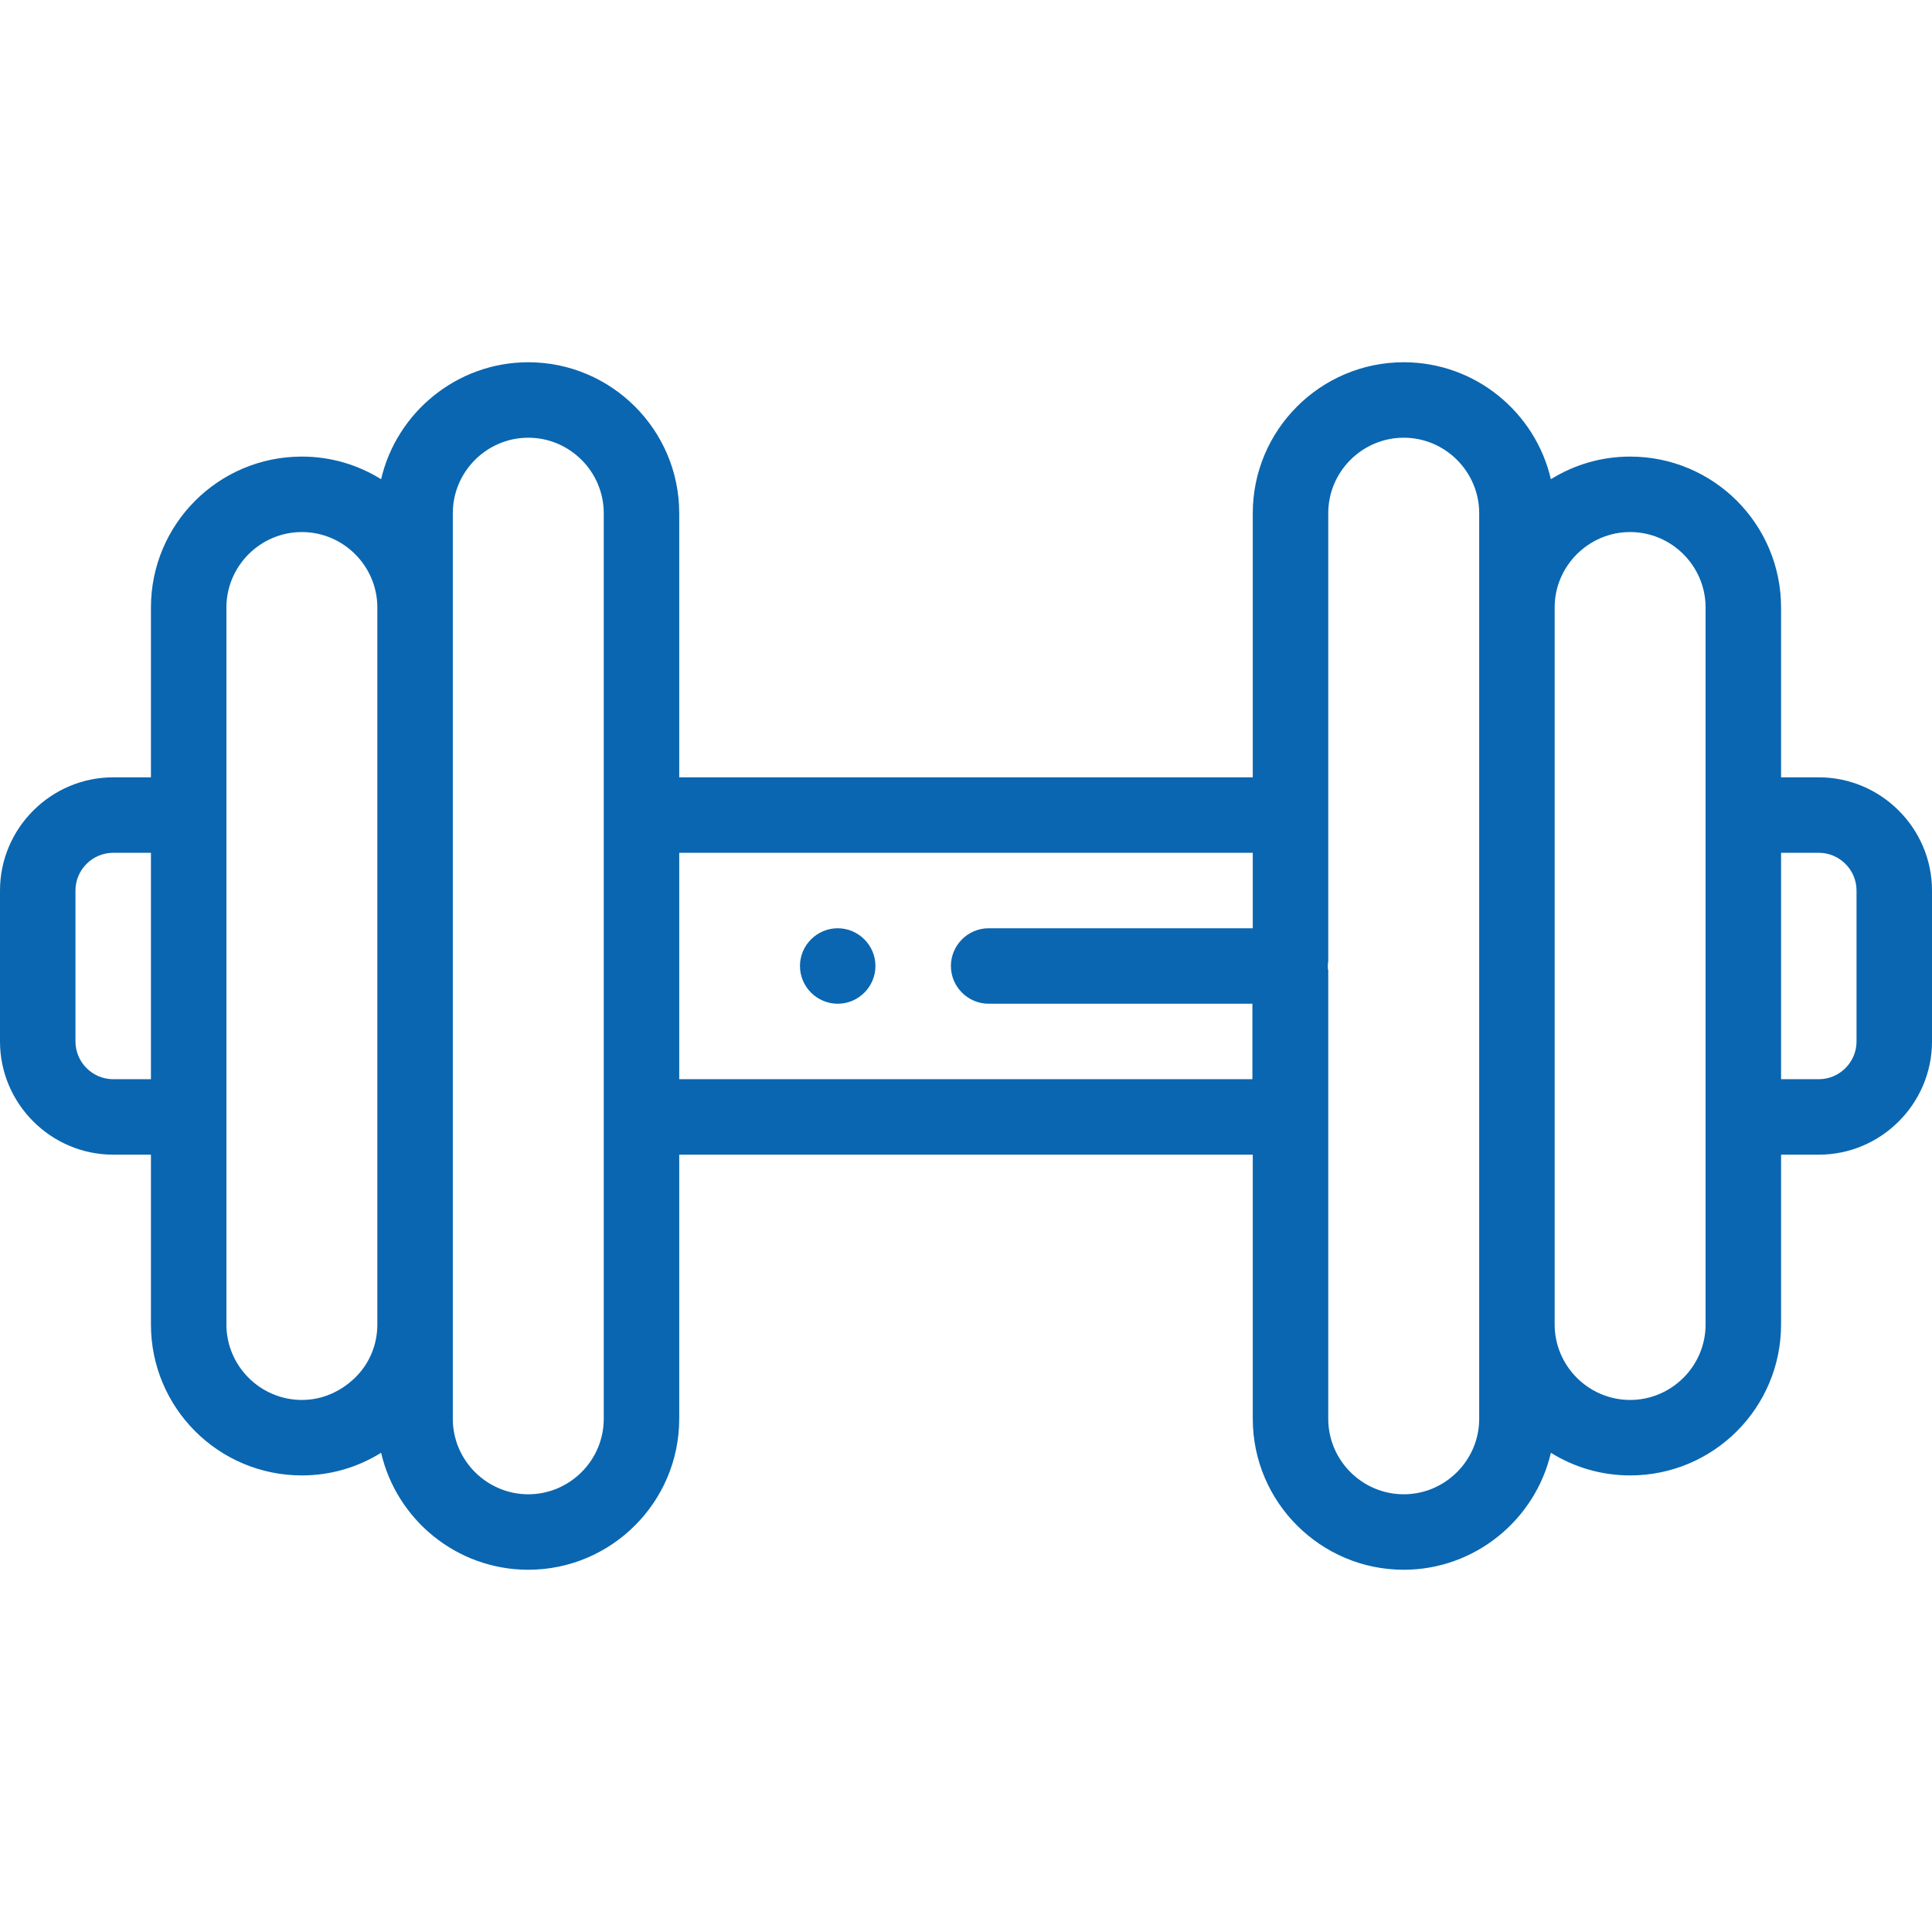 <?xml version="1.0" encoding="utf-8"?>
<!-- Generator: Adobe Illustrator 24.1.1, SVG Export Plug-In . SVG Version: 6.00 Build 0)  -->
<svg version="1.1" id="Livello_1" xmlns="http://www.w3.org/2000/svg" xmlns:xlink="http://www.w3.org/1999/xlink" x="0px" y="0px"
	 viewBox="0 0 512 512" style="enable-background:new 0 0 512 512;" xml:space="preserve">
<style type="text/css">
	.st0{fill:#0A66B0;}
</style>
<path class="st0" d="M482,206h-10v-45c0-22.1-17.9-40-40-40c-7.7,0-14.9,2.2-21,6c-4.1-17.7-20-31-39-31h0c-22,0-40,17.9-40,40v70
	H180v-70c0-22.1-18-40-40-40c-18.9,0-34.9,13.3-39,31c-6.1-3.8-13.3-6-21-6c-22.1,0-40,17.9-40,40v45H30c-16.5,0-30,13.5-30,30v40
	c0,16.5,13.5,30,30,30h10v45c0,22.1,17.9,40,40,40c7.7,0,14.9-2.2,21-6c4.1,17.7,20,31,39,31h0c22,0,40-17.9,40-40v-70h152v70
	c0,22.1,18,40,40,40c18.9,0,34.9-13.3,39-31c6.1,3.8,13.3,6,21,6c22.1,0,40-17.9,40-40v-45h10c16.5,0,30-13.5,30-30v-40
	C512,219.5,498.5,206,482,206z M40,286H30c-5.5,0-10-4.5-10-10v-40c0-5.5,4.5-10,10-10h10V286z M100,351c0,5.5-2.2,10.5-5.9,14.1
	S85.5,371,80,371c-11,0-20-9-20-20V161c0-11,9-20,20-20s20,9,20,20V351z M160,376c0,11-9,20-20,20h0c-11,0-20-9-20-20V136
	c0-11,9-20,20-20c11,0,20,9,20,20V376z M331.9,246H262c-5.5,0-10,4.5-10,10s4.5,10,10,10h69.9v20H180v-60h152V246z M392,376
	c0,11-9,20-20,20c-11,0-20-9-20-20V256.5c0,0.2,0,0.4-0.1,0.6v-2.3c0,0.2,0.1,0.4,0.1,0.6V136c0-11,9-20,20-20h0c11,0,20,9,20,20
	V376z M452,351c0,11-9,20-20,20s-20-9-20-20V161c0-11,9-20,20-20s20,9,20,20V351z M492,276c0,5.5-4.5,10-10,10h-10v-60h10
	c5.5,0,10,4.5,10,10V276z"/>
<path class="st0" d="M222,266c-5.5,0-10-4.5-10-10s4.5-10,10-10h0c5.5,0,10,4.5,10,10S227.5,266,222,266z"/>
</svg>
